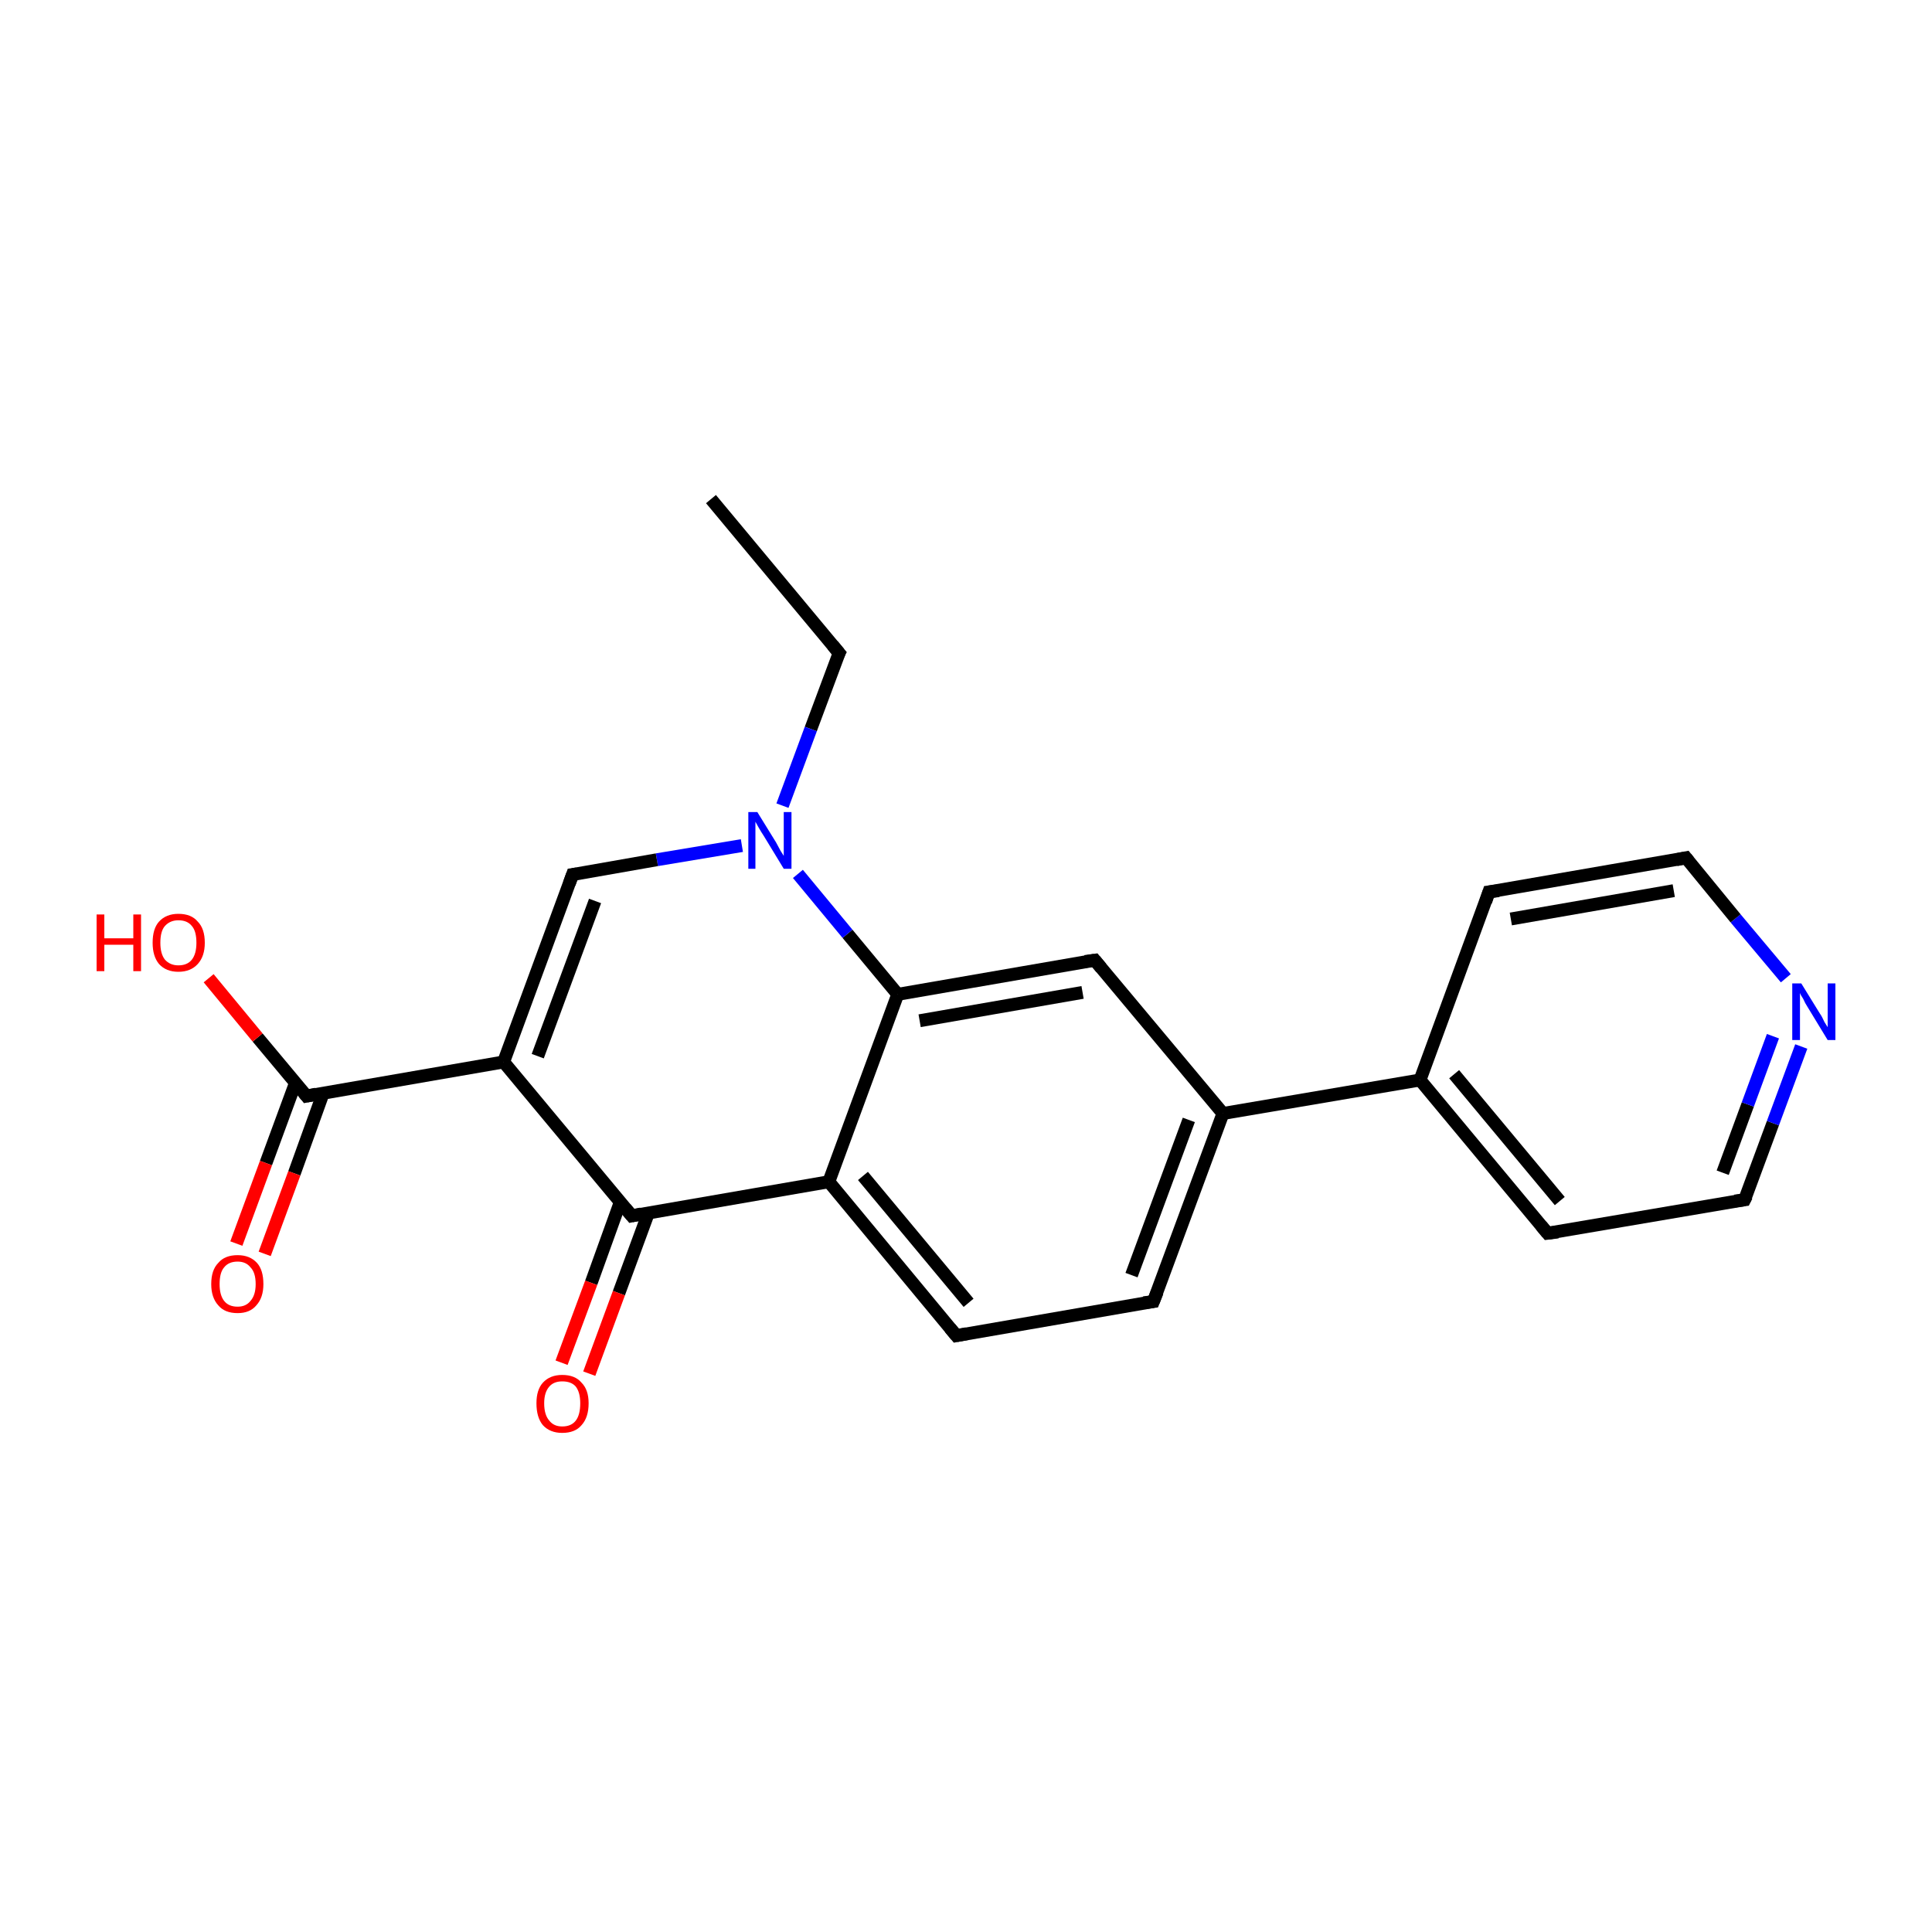 <?xml version='1.0' encoding='iso-8859-1'?>
<svg version='1.1' baseProfile='full'
              xmlns='http://www.w3.org/2000/svg'
                      xmlns:rdkit='http://www.rdkit.org/xml'
                      xmlns:xlink='http://www.w3.org/1999/xlink'
                  xml:space='preserve'
width='300px' height='300px' viewBox='0 0 300 300'>
<!-- END OF HEADER -->
<rect style='opacity:1.0;fill:#FFFFFF;stroke:none' width='300.0' height='300.0' x='0.0' y='0.0'> </rect>
<path class='bond-0 atom-0 atom-1' d='M 110.4,77.5 L 130.3,101.4' style='fill:none;fill-rule:evenodd;stroke:#000000;stroke-width:2.0px;stroke-linecap:butt;stroke-linejoin:miter;stroke-opacity:1' />
<path class='bond-1 atom-1 atom-2' d='M 130.3,101.4 L 125.9,113.2' style='fill:none;fill-rule:evenodd;stroke:#000000;stroke-width:2.0px;stroke-linecap:butt;stroke-linejoin:miter;stroke-opacity:1' />
<path class='bond-1 atom-1 atom-2' d='M 125.9,113.2 L 121.5,125.1' style='fill:none;fill-rule:evenodd;stroke:#0000FF;stroke-width:2.0px;stroke-linecap:butt;stroke-linejoin:miter;stroke-opacity:1' />
<path class='bond-2 atom-2 atom-3' d='M 115.2,131.3 L 102.0,133.5' style='fill:none;fill-rule:evenodd;stroke:#0000FF;stroke-width:2.0px;stroke-linecap:butt;stroke-linejoin:miter;stroke-opacity:1' />
<path class='bond-2 atom-2 atom-3' d='M 102.0,133.5 L 88.9,135.8' style='fill:none;fill-rule:evenodd;stroke:#000000;stroke-width:2.0px;stroke-linecap:butt;stroke-linejoin:miter;stroke-opacity:1' />
<path class='bond-3 atom-3 atom-4' d='M 88.9,135.8 L 78.2,164.9' style='fill:none;fill-rule:evenodd;stroke:#000000;stroke-width:2.0px;stroke-linecap:butt;stroke-linejoin:miter;stroke-opacity:1' />
<path class='bond-3 atom-3 atom-4' d='M 92.4,139.9 L 83.5,164.0' style='fill:none;fill-rule:evenodd;stroke:#000000;stroke-width:2.0px;stroke-linecap:butt;stroke-linejoin:miter;stroke-opacity:1' />
<path class='bond-4 atom-4 atom-5' d='M 78.2,164.9 L 47.6,170.2' style='fill:none;fill-rule:evenodd;stroke:#000000;stroke-width:2.0px;stroke-linecap:butt;stroke-linejoin:miter;stroke-opacity:1' />
<path class='bond-5 atom-5 atom-6' d='M 45.9,168.1 L 41.3,180.6' style='fill:none;fill-rule:evenodd;stroke:#000000;stroke-width:2.0px;stroke-linecap:butt;stroke-linejoin:miter;stroke-opacity:1' />
<path class='bond-5 atom-5 atom-6' d='M 41.3,180.6 L 36.7,193.1' style='fill:none;fill-rule:evenodd;stroke:#FF0000;stroke-width:2.0px;stroke-linecap:butt;stroke-linejoin:miter;stroke-opacity:1' />
<path class='bond-5 atom-5 atom-6' d='M 50.2,169.7 L 45.7,182.2' style='fill:none;fill-rule:evenodd;stroke:#000000;stroke-width:2.0px;stroke-linecap:butt;stroke-linejoin:miter;stroke-opacity:1' />
<path class='bond-5 atom-5 atom-6' d='M 45.7,182.2 L 41.1,194.7' style='fill:none;fill-rule:evenodd;stroke:#FF0000;stroke-width:2.0px;stroke-linecap:butt;stroke-linejoin:miter;stroke-opacity:1' />
<path class='bond-6 atom-5 atom-7' d='M 47.6,170.2 L 40.0,161.1' style='fill:none;fill-rule:evenodd;stroke:#000000;stroke-width:2.0px;stroke-linecap:butt;stroke-linejoin:miter;stroke-opacity:1' />
<path class='bond-6 atom-5 atom-7' d='M 40.0,161.1 L 32.4,151.9' style='fill:none;fill-rule:evenodd;stroke:#FF0000;stroke-width:2.0px;stroke-linecap:butt;stroke-linejoin:miter;stroke-opacity:1' />
<path class='bond-7 atom-4 atom-8' d='M 78.2,164.9 L 98.1,188.8' style='fill:none;fill-rule:evenodd;stroke:#000000;stroke-width:2.0px;stroke-linecap:butt;stroke-linejoin:miter;stroke-opacity:1' />
<path class='bond-8 atom-8 atom-9' d='M 96.3,186.7 L 91.8,199.2' style='fill:none;fill-rule:evenodd;stroke:#000000;stroke-width:2.0px;stroke-linecap:butt;stroke-linejoin:miter;stroke-opacity:1' />
<path class='bond-8 atom-8 atom-9' d='M 91.8,199.2 L 87.2,211.6' style='fill:none;fill-rule:evenodd;stroke:#FF0000;stroke-width:2.0px;stroke-linecap:butt;stroke-linejoin:miter;stroke-opacity:1' />
<path class='bond-8 atom-8 atom-9' d='M 100.7,188.3 L 96.1,200.8' style='fill:none;fill-rule:evenodd;stroke:#000000;stroke-width:2.0px;stroke-linecap:butt;stroke-linejoin:miter;stroke-opacity:1' />
<path class='bond-8 atom-8 atom-9' d='M 96.1,200.8 L 91.5,213.3' style='fill:none;fill-rule:evenodd;stroke:#FF0000;stroke-width:2.0px;stroke-linecap:butt;stroke-linejoin:miter;stroke-opacity:1' />
<path class='bond-9 atom-8 atom-10' d='M 98.1,188.8 L 128.7,183.5' style='fill:none;fill-rule:evenodd;stroke:#000000;stroke-width:2.0px;stroke-linecap:butt;stroke-linejoin:miter;stroke-opacity:1' />
<path class='bond-10 atom-10 atom-11' d='M 128.7,183.5 L 148.5,207.4' style='fill:none;fill-rule:evenodd;stroke:#000000;stroke-width:2.0px;stroke-linecap:butt;stroke-linejoin:miter;stroke-opacity:1' />
<path class='bond-10 atom-10 atom-11' d='M 134.0,182.6 L 150.4,202.3' style='fill:none;fill-rule:evenodd;stroke:#000000;stroke-width:2.0px;stroke-linecap:butt;stroke-linejoin:miter;stroke-opacity:1' />
<path class='bond-11 atom-11 atom-12' d='M 148.5,207.4 L 179.1,202.1' style='fill:none;fill-rule:evenodd;stroke:#000000;stroke-width:2.0px;stroke-linecap:butt;stroke-linejoin:miter;stroke-opacity:1' />
<path class='bond-12 atom-12 atom-13' d='M 179.1,202.1 L 189.9,172.9' style='fill:none;fill-rule:evenodd;stroke:#000000;stroke-width:2.0px;stroke-linecap:butt;stroke-linejoin:miter;stroke-opacity:1' />
<path class='bond-12 atom-12 atom-13' d='M 175.7,198.0 L 184.6,173.9' style='fill:none;fill-rule:evenodd;stroke:#000000;stroke-width:2.0px;stroke-linecap:butt;stroke-linejoin:miter;stroke-opacity:1' />
<path class='bond-13 atom-13 atom-14' d='M 189.9,172.9 L 220.5,167.7' style='fill:none;fill-rule:evenodd;stroke:#000000;stroke-width:2.0px;stroke-linecap:butt;stroke-linejoin:miter;stroke-opacity:1' />
<path class='bond-14 atom-14 atom-15' d='M 220.5,167.7 L 240.3,191.5' style='fill:none;fill-rule:evenodd;stroke:#000000;stroke-width:2.0px;stroke-linecap:butt;stroke-linejoin:miter;stroke-opacity:1' />
<path class='bond-14 atom-14 atom-15' d='M 225.8,166.8 L 242.2,186.5' style='fill:none;fill-rule:evenodd;stroke:#000000;stroke-width:2.0px;stroke-linecap:butt;stroke-linejoin:miter;stroke-opacity:1' />
<path class='bond-15 atom-15 atom-16' d='M 240.3,191.5 L 270.9,186.3' style='fill:none;fill-rule:evenodd;stroke:#000000;stroke-width:2.0px;stroke-linecap:butt;stroke-linejoin:miter;stroke-opacity:1' />
<path class='bond-16 atom-16 atom-17' d='M 270.9,186.3 L 275.3,174.4' style='fill:none;fill-rule:evenodd;stroke:#000000;stroke-width:2.0px;stroke-linecap:butt;stroke-linejoin:miter;stroke-opacity:1' />
<path class='bond-16 atom-16 atom-17' d='M 275.3,174.4 L 279.7,162.5' style='fill:none;fill-rule:evenodd;stroke:#0000FF;stroke-width:2.0px;stroke-linecap:butt;stroke-linejoin:miter;stroke-opacity:1' />
<path class='bond-16 atom-16 atom-17' d='M 267.5,182.1 L 271.4,171.5' style='fill:none;fill-rule:evenodd;stroke:#000000;stroke-width:2.0px;stroke-linecap:butt;stroke-linejoin:miter;stroke-opacity:1' />
<path class='bond-16 atom-16 atom-17' d='M 271.4,171.5 L 275.3,160.9' style='fill:none;fill-rule:evenodd;stroke:#0000FF;stroke-width:2.0px;stroke-linecap:butt;stroke-linejoin:miter;stroke-opacity:1' />
<path class='bond-17 atom-17 atom-18' d='M 277.3,151.9 L 269.5,142.6' style='fill:none;fill-rule:evenodd;stroke:#0000FF;stroke-width:2.0px;stroke-linecap:butt;stroke-linejoin:miter;stroke-opacity:1' />
<path class='bond-17 atom-17 atom-18' d='M 269.5,142.6 L 261.8,133.2' style='fill:none;fill-rule:evenodd;stroke:#000000;stroke-width:2.0px;stroke-linecap:butt;stroke-linejoin:miter;stroke-opacity:1' />
<path class='bond-18 atom-18 atom-19' d='M 261.8,133.2 L 231.2,138.5' style='fill:none;fill-rule:evenodd;stroke:#000000;stroke-width:2.0px;stroke-linecap:butt;stroke-linejoin:miter;stroke-opacity:1' />
<path class='bond-18 atom-18 atom-19' d='M 259.9,138.3 L 234.6,142.7' style='fill:none;fill-rule:evenodd;stroke:#000000;stroke-width:2.0px;stroke-linecap:butt;stroke-linejoin:miter;stroke-opacity:1' />
<path class='bond-19 atom-13 atom-20' d='M 189.9,172.9 L 170.0,149.1' style='fill:none;fill-rule:evenodd;stroke:#000000;stroke-width:2.0px;stroke-linecap:butt;stroke-linejoin:miter;stroke-opacity:1' />
<path class='bond-20 atom-20 atom-21' d='M 170.0,149.1 L 139.4,154.4' style='fill:none;fill-rule:evenodd;stroke:#000000;stroke-width:2.0px;stroke-linecap:butt;stroke-linejoin:miter;stroke-opacity:1' />
<path class='bond-20 atom-20 atom-21' d='M 168.1,154.1 L 142.8,158.5' style='fill:none;fill-rule:evenodd;stroke:#000000;stroke-width:2.0px;stroke-linecap:butt;stroke-linejoin:miter;stroke-opacity:1' />
<path class='bond-21 atom-21 atom-2' d='M 139.4,154.4 L 131.6,145.0' style='fill:none;fill-rule:evenodd;stroke:#000000;stroke-width:2.0px;stroke-linecap:butt;stroke-linejoin:miter;stroke-opacity:1' />
<path class='bond-21 atom-21 atom-2' d='M 131.6,145.0 L 123.9,135.7' style='fill:none;fill-rule:evenodd;stroke:#0000FF;stroke-width:2.0px;stroke-linecap:butt;stroke-linejoin:miter;stroke-opacity:1' />
<path class='bond-22 atom-21 atom-10' d='M 139.4,154.4 L 128.7,183.5' style='fill:none;fill-rule:evenodd;stroke:#000000;stroke-width:2.0px;stroke-linecap:butt;stroke-linejoin:miter;stroke-opacity:1' />
<path class='bond-23 atom-19 atom-14' d='M 231.2,138.5 L 220.5,167.7' style='fill:none;fill-rule:evenodd;stroke:#000000;stroke-width:2.0px;stroke-linecap:butt;stroke-linejoin:miter;stroke-opacity:1' />
<path d='M 129.3,100.2 L 130.3,101.4 L 130.0,102.0' style='fill:none;stroke:#000000;stroke-width:2.0px;stroke-linecap:butt;stroke-linejoin:miter;stroke-miterlimit:10;stroke-opacity:1;' />
<path d='M 89.6,135.7 L 88.9,135.8 L 88.4,137.2' style='fill:none;stroke:#000000;stroke-width:2.0px;stroke-linecap:butt;stroke-linejoin:miter;stroke-miterlimit:10;stroke-opacity:1;' />
<path d='M 49.1,169.9 L 47.6,170.2 L 47.2,169.7' style='fill:none;stroke:#000000;stroke-width:2.0px;stroke-linecap:butt;stroke-linejoin:miter;stroke-miterlimit:10;stroke-opacity:1;' />
<path d='M 97.1,187.6 L 98.1,188.8 L 99.6,188.5' style='fill:none;stroke:#000000;stroke-width:2.0px;stroke-linecap:butt;stroke-linejoin:miter;stroke-miterlimit:10;stroke-opacity:1;' />
<path d='M 147.5,206.2 L 148.5,207.4 L 150.1,207.1' style='fill:none;stroke:#000000;stroke-width:2.0px;stroke-linecap:butt;stroke-linejoin:miter;stroke-miterlimit:10;stroke-opacity:1;' />
<path d='M 177.6,202.3 L 179.1,202.1 L 179.7,200.6' style='fill:none;stroke:#000000;stroke-width:2.0px;stroke-linecap:butt;stroke-linejoin:miter;stroke-miterlimit:10;stroke-opacity:1;' />
<path d='M 239.3,190.3 L 240.3,191.5 L 241.9,191.3' style='fill:none;stroke:#000000;stroke-width:2.0px;stroke-linecap:butt;stroke-linejoin:miter;stroke-miterlimit:10;stroke-opacity:1;' />
<path d='M 269.4,186.5 L 270.9,186.3 L 271.2,185.7' style='fill:none;stroke:#000000;stroke-width:2.0px;stroke-linecap:butt;stroke-linejoin:miter;stroke-miterlimit:10;stroke-opacity:1;' />
<path d='M 262.2,133.7 L 261.8,133.2 L 260.3,133.5' style='fill:none;stroke:#000000;stroke-width:2.0px;stroke-linecap:butt;stroke-linejoin:miter;stroke-miterlimit:10;stroke-opacity:1;' />
<path d='M 232.7,138.3 L 231.2,138.5 L 230.7,140.0' style='fill:none;stroke:#000000;stroke-width:2.0px;stroke-linecap:butt;stroke-linejoin:miter;stroke-miterlimit:10;stroke-opacity:1;' />
<path d='M 171.0,150.3 L 170.0,149.1 L 168.5,149.3' style='fill:none;stroke:#000000;stroke-width:2.0px;stroke-linecap:butt;stroke-linejoin:miter;stroke-miterlimit:10;stroke-opacity:1;' />
<path class='atom-2' d='M 117.6 126.1
L 120.5 130.8
Q 120.7 131.2, 121.2 132.1
Q 121.7 132.9, 121.7 132.9
L 121.7 126.1
L 122.9 126.1
L 122.9 134.9
L 121.7 134.9
L 118.6 129.8
Q 118.2 129.2, 117.8 128.5
Q 117.4 127.8, 117.3 127.6
L 117.3 134.9
L 116.2 134.9
L 116.2 126.1
L 117.6 126.1
' fill='#0000FF'/>
<path class='atom-6' d='M 32.8 199.4
Q 32.8 197.2, 33.9 196.1
Q 34.9 194.9, 36.9 194.9
Q 38.8 194.9, 39.9 196.1
Q 40.9 197.2, 40.9 199.4
Q 40.9 201.5, 39.8 202.7
Q 38.8 203.9, 36.9 203.9
Q 34.9 203.9, 33.9 202.7
Q 32.8 201.5, 32.8 199.4
M 36.9 202.9
Q 38.2 202.9, 38.9 202.0
Q 39.7 201.1, 39.7 199.4
Q 39.7 197.6, 38.9 196.8
Q 38.2 195.9, 36.9 195.9
Q 35.5 195.9, 34.8 196.8
Q 34.1 197.6, 34.1 199.4
Q 34.1 201.1, 34.8 202.0
Q 35.5 202.9, 36.9 202.9
' fill='#FF0000'/>
<path class='atom-7' d='M 15.0 142.0
L 16.2 142.0
L 16.2 145.7
L 20.7 145.7
L 20.7 142.0
L 21.9 142.0
L 21.9 150.8
L 20.7 150.8
L 20.7 146.7
L 16.2 146.7
L 16.2 150.8
L 15.0 150.8
L 15.0 142.0
' fill='#FF0000'/>
<path class='atom-7' d='M 23.7 146.4
Q 23.7 144.2, 24.7 143.1
Q 25.8 141.9, 27.7 141.9
Q 29.7 141.9, 30.7 143.1
Q 31.8 144.2, 31.8 146.4
Q 31.8 148.5, 30.7 149.7
Q 29.6 150.9, 27.7 150.9
Q 25.8 150.9, 24.7 149.7
Q 23.7 148.5, 23.7 146.4
M 27.7 149.9
Q 29.1 149.9, 29.8 149.0
Q 30.5 148.1, 30.5 146.4
Q 30.5 144.6, 29.8 143.8
Q 29.1 142.9, 27.7 142.9
Q 26.4 142.9, 25.6 143.8
Q 24.9 144.6, 24.9 146.4
Q 24.9 148.1, 25.6 149.0
Q 26.4 149.9, 27.7 149.9
' fill='#FF0000'/>
<path class='atom-9' d='M 83.3 217.9
Q 83.3 215.8, 84.3 214.7
Q 85.4 213.5, 87.3 213.5
Q 89.3 213.5, 90.3 214.7
Q 91.4 215.8, 91.4 217.9
Q 91.4 220.1, 90.3 221.3
Q 89.3 222.5, 87.3 222.5
Q 85.4 222.5, 84.3 221.3
Q 83.3 220.1, 83.3 217.9
M 87.3 221.5
Q 88.7 221.5, 89.4 220.6
Q 90.1 219.7, 90.1 217.9
Q 90.1 216.2, 89.4 215.3
Q 88.7 214.5, 87.3 214.5
Q 86.0 214.5, 85.3 215.3
Q 84.5 216.2, 84.5 217.9
Q 84.5 219.7, 85.3 220.6
Q 86.0 221.5, 87.3 221.5
' fill='#FF0000'/>
<path class='atom-17' d='M 279.7 152.7
L 282.6 157.4
Q 282.9 157.8, 283.3 158.7
Q 283.8 159.5, 283.8 159.5
L 283.8 152.7
L 285.0 152.7
L 285.0 161.5
L 283.8 161.5
L 280.7 156.4
Q 280.3 155.8, 280.0 155.1
Q 279.6 154.5, 279.5 154.2
L 279.5 161.5
L 278.3 161.5
L 278.3 152.7
L 279.7 152.7
' fill='#0000FF'/>
</svg>
